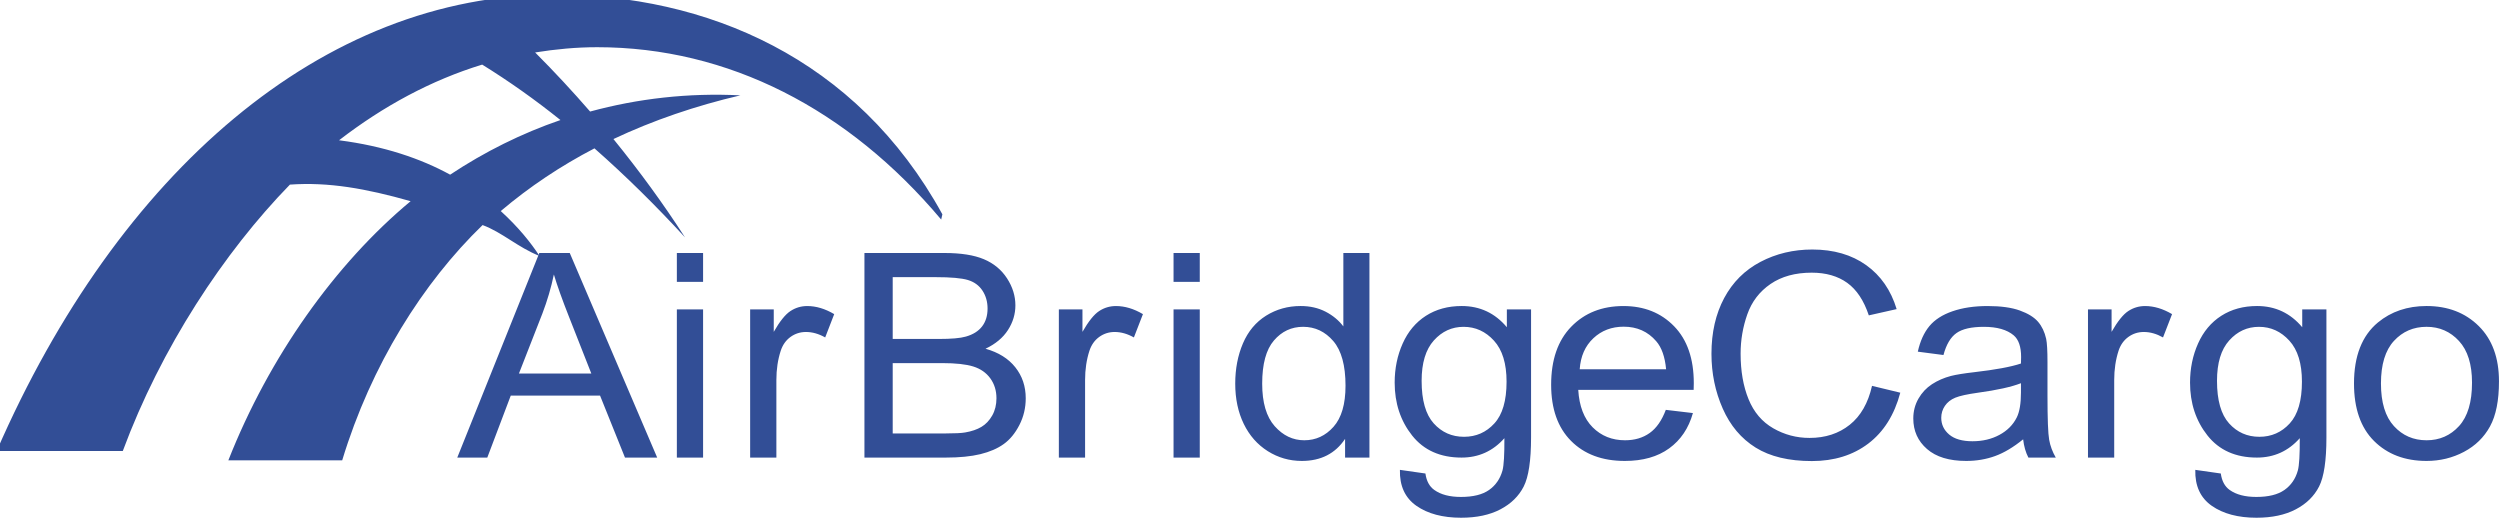 <svg width="120" height="25" viewBox="0 0 120 25" fill="none" xmlns="http://www.w3.org/2000/svg">
<g clip-path="url(#clip0_1050_6097)">
<path d="M26.598 -0.259C15.489 -0.259 5.672 8.272 -0.16 21.648H5.894C7.727 16.703 10.746 12.113 13.916 8.861C15.772 8.731 17.552 9.046 19.71 9.657C16.095 12.662 12.921 17.125 10.961 22.095H16.426C17.817 17.511 20.304 13.57 23.164 10.803C24.112 11.154 24.843 11.865 25.896 12.287C25.491 11.661 24.881 10.9 24.036 10.131C25.418 8.961 26.922 7.959 28.534 7.121C30.044 8.451 31.495 9.884 32.88 11.394C31.845 9.786 30.697 8.215 29.445 6.674C31.351 5.774 33.393 5.079 35.537 4.577C33.038 4.45 30.617 4.731 28.325 5.354C27.492 4.394 26.617 3.449 25.687 2.518C26.664 2.361 27.66 2.266 28.667 2.266C34.954 2.266 40.711 5.228 45.177 10.539L45.234 10.287C41.101 2.759 33.896 -0.259 26.598 -0.259ZM23.145 3.101C24.428 3.895 25.687 4.787 26.902 5.762C25.037 6.402 23.266 7.284 21.607 8.384C20.197 7.612 18.435 7.011 16.274 6.733C18.399 5.093 20.707 3.846 23.145 3.101Z" fill="#324E96"/>
<path d="M21.949 21.964L25.887 12.144H27.348L31.545 21.964H29.999L28.803 18.99H24.516L23.39 21.964H21.949ZM24.908 17.931H28.384L27.314 15.212C26.987 14.386 26.745 13.707 26.586 13.175C26.455 13.805 26.271 14.43 26.034 15.051L24.908 17.931ZM32.489 13.53V12.144H33.748V13.53H32.489ZM32.489 21.964V14.85H33.748V21.964H32.489ZM36.007 21.964V14.85H37.14V15.929C37.429 15.424 37.696 15.091 37.941 14.931C38.185 14.77 38.455 14.69 38.748 14.69C39.173 14.69 39.604 14.819 40.042 15.078L39.609 16.197C39.301 16.023 38.993 15.935 38.686 15.935C38.411 15.935 38.163 16.015 37.944 16.173C37.725 16.332 37.569 16.552 37.476 16.833C37.336 17.262 37.266 17.731 37.266 18.24V21.965H36.007V21.964ZM41.493 21.964V12.144H45.34C46.123 12.144 46.751 12.243 47.225 12.442C47.698 12.641 48.069 12.947 48.337 13.36C48.605 13.773 48.739 14.205 48.739 14.656C48.739 15.076 48.62 15.471 48.382 15.841C48.144 16.212 47.785 16.511 47.305 16.739C47.925 16.913 48.402 17.21 48.735 17.63C49.069 18.05 49.235 18.546 49.235 19.117C49.235 19.577 49.134 20.005 48.931 20.4C48.728 20.795 48.478 21.1 48.179 21.314C47.881 21.529 47.507 21.69 47.057 21.8C46.607 21.909 46.055 21.964 45.403 21.964H41.493V21.964ZM42.85 16.27H45.067C45.668 16.27 46.1 16.232 46.361 16.156C46.706 16.058 46.966 15.895 47.141 15.667C47.316 15.44 47.403 15.154 47.403 14.81C47.403 14.484 47.321 14.197 47.158 13.949C46.995 13.701 46.762 13.532 46.459 13.44C46.156 13.349 45.636 13.303 44.899 13.303H42.85V16.27ZM42.85 20.805H45.403C45.841 20.805 46.149 20.789 46.326 20.758C46.638 20.705 46.899 20.615 47.109 20.49C47.319 20.365 47.491 20.183 47.627 19.944C47.762 19.705 47.83 19.429 47.83 19.117C47.83 18.751 47.731 18.433 47.536 18.162C47.34 17.892 47.068 17.702 46.721 17.593C46.374 17.484 45.873 17.429 45.221 17.429H42.85V20.805ZM50.825 21.964V14.85H51.958V15.929C52.247 15.424 52.514 15.091 52.759 14.931C53.004 14.77 53.273 14.69 53.566 14.69C53.991 14.69 54.422 14.819 54.861 15.078L54.427 16.197C54.119 16.023 53.811 15.935 53.504 15.935C53.229 15.935 52.981 16.015 52.762 16.173C52.543 16.332 52.387 16.552 52.294 16.833C52.154 17.262 52.084 17.731 52.084 18.24V21.965H50.825V21.964ZM56.33 13.53V12.144H57.589V13.53H56.33ZM56.33 21.964V14.85H57.589V21.964H56.33ZM64.564 21.964V21.066C64.094 21.772 63.401 22.125 62.487 22.125C61.895 22.125 61.351 21.968 60.854 21.656C60.358 21.343 59.973 20.907 59.7 20.346C59.428 19.786 59.291 19.142 59.291 18.414C59.291 17.704 59.415 17.059 59.662 16.481C59.909 15.903 60.28 15.46 60.774 15.151C61.268 14.843 61.821 14.689 62.431 14.689C62.879 14.689 63.278 14.78 63.627 14.96C63.977 15.141 64.261 15.377 64.481 15.667V12.144H65.733V21.964H64.564V21.964ZM60.585 18.414C60.585 19.325 60.785 20.006 61.186 20.457C61.587 20.908 62.06 21.133 62.606 21.133C63.156 21.133 63.624 20.918 64.008 20.487C64.393 20.056 64.585 19.398 64.585 18.514C64.585 17.541 64.389 16.826 63.998 16.371C63.606 15.915 63.123 15.687 62.55 15.687C61.99 15.687 61.523 15.906 61.148 16.344C60.772 16.782 60.585 17.472 60.585 18.414ZM67.196 22.553L68.42 22.728C68.471 23.09 68.613 23.353 68.847 23.518C69.159 23.742 69.585 23.853 70.126 23.853C70.709 23.853 71.159 23.742 71.476 23.518C71.793 23.295 72.008 22.982 72.12 22.581C72.185 22.335 72.215 21.819 72.211 21.033C71.66 21.654 70.975 21.964 70.154 21.964C69.133 21.964 68.343 21.611 67.783 20.906C67.224 20.2 66.944 19.354 66.944 18.367C66.944 17.688 67.072 17.062 67.329 16.488C67.585 15.914 67.957 15.471 68.444 15.158C68.932 14.846 69.504 14.689 70.161 14.689C71.038 14.689 71.761 15.029 72.329 15.707V14.85H73.491V20.999C73.49 22.107 73.373 22.892 73.137 23.354C72.902 23.816 72.529 24.181 72.018 24.449C71.508 24.717 70.879 24.851 70.133 24.851C69.248 24.851 68.532 24.66 67.986 24.278C67.441 23.896 67.177 23.322 67.196 22.553ZM68.238 18.28C68.238 19.213 68.432 19.894 68.819 20.323C69.206 20.752 69.69 20.966 70.273 20.966C70.852 20.966 71.336 20.753 71.728 20.326C72.12 19.9 72.315 19.231 72.315 18.32C72.315 17.449 72.114 16.793 71.71 16.351C71.307 15.909 70.821 15.688 70.252 15.688C69.692 15.688 69.217 15.905 68.825 16.341C68.434 16.776 68.238 17.422 68.238 18.28ZM79.959 19.673L81.26 19.827C81.055 20.555 80.675 21.12 80.12 21.522C79.565 21.924 78.856 22.125 77.994 22.125C76.907 22.125 76.046 21.804 75.41 21.163C74.773 20.523 74.455 19.624 74.455 18.467C74.455 17.271 74.777 16.342 75.42 15.681C76.064 15.02 76.898 14.69 77.924 14.69C78.917 14.69 79.728 15.013 80.358 15.661C80.987 16.308 81.302 17.219 81.302 18.394C81.302 18.465 81.3 18.573 81.295 18.715H75.756C75.803 19.497 76.033 20.095 76.448 20.511C76.863 20.926 77.381 21.133 78.001 21.133C78.463 21.133 78.856 21.017 79.183 20.785C79.51 20.553 79.768 20.182 79.959 19.673ZM75.826 17.724H79.973C79.917 17.125 79.759 16.677 79.498 16.378C79.097 15.913 78.577 15.681 77.938 15.681C77.36 15.681 76.874 15.866 76.48 16.237C76.086 16.608 75.868 17.103 75.826 17.724ZM89.857 18.521L91.214 18.849C90.929 19.916 90.418 20.73 89.679 21.291C88.94 21.851 88.036 22.131 86.969 22.131C85.864 22.131 84.965 21.916 84.272 21.485C83.58 21.054 83.053 20.43 82.692 19.613C82.331 18.796 82.15 17.918 82.15 16.98C82.15 15.958 82.354 15.066 82.762 14.304C83.17 13.543 83.751 12.964 84.503 12.569C85.256 12.174 86.085 11.977 86.99 11.977C88.015 11.977 88.878 12.227 89.578 12.727C90.277 13.227 90.764 13.93 91.039 14.837L89.703 15.138C89.465 14.424 89.12 13.904 88.668 13.578C88.216 13.252 87.647 13.088 86.962 13.088C86.174 13.088 85.515 13.269 84.986 13.631C84.457 13.993 84.085 14.479 83.871 15.088C83.656 15.697 83.549 16.326 83.549 16.974C83.549 17.809 83.676 18.538 83.93 19.161C84.184 19.784 84.579 20.249 85.115 20.557C85.652 20.866 86.232 21.02 86.857 21.02C87.617 21.02 88.26 20.81 88.787 20.39C89.314 19.97 89.67 19.347 89.857 18.521ZM97.111 21.087C96.645 21.466 96.196 21.734 95.765 21.89C95.334 22.047 94.871 22.125 94.377 22.125C93.561 22.125 92.933 21.934 92.496 21.552C92.057 21.17 91.838 20.682 91.838 20.088C91.838 19.74 91.921 19.422 92.086 19.134C92.252 18.846 92.469 18.615 92.737 18.441C93.005 18.267 93.307 18.135 93.642 18.046C93.89 17.983 94.263 17.923 94.761 17.865C95.778 17.748 96.526 17.61 97.006 17.449C97.011 17.284 97.013 17.179 97.013 17.134C97.013 16.643 96.894 16.297 96.657 16.096C96.335 15.824 95.857 15.688 95.223 15.688C94.631 15.688 94.194 15.787 93.912 15.986C93.63 16.184 93.421 16.536 93.286 17.041L92.055 16.88C92.167 16.375 92.351 15.968 92.608 15.657C92.864 15.347 93.235 15.108 93.719 14.941C94.204 14.773 94.766 14.69 95.405 14.69C96.039 14.69 96.554 14.761 96.951 14.904C97.347 15.047 97.638 15.227 97.825 15.443C98.011 15.66 98.142 15.933 98.216 16.264C98.258 16.469 98.279 16.84 98.279 17.376V18.983C98.279 20.104 98.306 20.814 98.36 21.11C98.413 21.407 98.52 21.692 98.678 21.965H97.363C97.232 21.714 97.149 21.421 97.111 21.087ZM97.006 18.394C96.549 18.572 95.864 18.724 94.95 18.849C94.433 18.921 94.067 19.001 93.852 19.09C93.638 19.179 93.472 19.31 93.355 19.482C93.239 19.654 93.18 19.845 93.18 20.055C93.18 20.376 93.308 20.644 93.562 20.859C93.816 21.073 94.188 21.18 94.677 21.18C95.162 21.18 95.593 21.079 95.971 20.875C96.349 20.672 96.626 20.394 96.803 20.041C96.939 19.769 97.006 19.367 97.006 18.836V18.394ZM100.223 21.964V14.85H101.356V15.929C101.645 15.424 101.912 15.091 102.157 14.931C102.402 14.77 102.671 14.69 102.965 14.69C103.389 14.69 103.821 14.819 104.259 15.078L103.825 16.197C103.517 16.023 103.21 15.935 102.902 15.935C102.627 15.935 102.38 16.015 102.161 16.173C101.942 16.332 101.785 16.552 101.692 16.833C101.552 17.262 101.482 17.731 101.482 18.24V21.965H100.223V21.964ZM105.374 22.553L106.598 22.728C106.649 23.09 106.791 23.353 107.024 23.518C107.337 23.742 107.763 23.853 108.304 23.853C108.887 23.853 109.337 23.742 109.654 23.518C109.971 23.295 110.186 22.982 110.297 22.581C110.363 22.335 110.393 21.819 110.389 21.033C109.838 21.654 109.153 21.964 108.332 21.964C107.311 21.964 106.521 21.611 105.961 20.906C105.402 20.2 105.122 19.354 105.122 18.367C105.122 17.688 105.25 17.062 105.507 16.488C105.763 15.914 106.135 15.471 106.622 15.158C107.11 14.846 107.682 14.689 108.339 14.689C109.216 14.689 109.938 15.029 110.507 15.707V14.85H111.668V20.999C111.668 22.107 111.551 22.892 111.315 23.354C111.08 23.816 110.707 24.181 110.196 24.449C109.686 24.717 109.057 24.851 108.311 24.851C107.426 24.851 106.71 24.66 106.164 24.278C105.619 23.896 105.355 23.322 105.374 22.553ZM106.416 18.28C106.416 19.213 106.609 19.894 106.996 20.323C107.383 20.752 107.868 20.966 108.451 20.966C109.029 20.966 109.514 20.753 109.906 20.326C110.297 19.9 110.493 19.231 110.493 18.32C110.493 17.449 110.292 16.793 109.888 16.351C109.485 15.909 108.999 15.688 108.43 15.688C107.87 15.688 107.395 15.905 107.003 16.341C106.611 16.776 106.416 17.422 106.416 18.28ZM112.992 18.407C112.992 17.09 113.375 16.114 114.139 15.48C114.778 14.953 115.556 14.689 116.475 14.689C117.496 14.689 118.331 15.01 118.979 15.65C119.627 16.291 119.951 17.177 119.951 18.306C119.951 19.222 119.808 19.942 119.521 20.467C119.234 20.991 118.817 21.399 118.269 21.689C117.721 21.979 117.123 22.125 116.475 22.125C115.435 22.125 114.595 21.805 113.954 21.167C113.313 20.528 112.992 19.608 112.992 18.407ZM114.286 18.407C114.286 19.318 114.494 20 114.909 20.453C115.324 20.907 115.846 21.133 116.475 21.133C117.1 21.133 117.62 20.906 118.035 20.45C118.45 19.994 118.657 19.3 118.657 18.367C118.657 17.487 118.449 16.82 118.031 16.367C117.614 15.914 117.095 15.687 116.475 15.687C115.846 15.687 115.324 15.913 114.909 16.364C114.494 16.815 114.286 17.496 114.286 18.407Z" fill="#324E96"/>
</g>
<defs>
<clipPath id="clip0_1050_6097">
<rect width="120" height="25" fill="white"/>
</clipPath>
</defs>
</svg>
